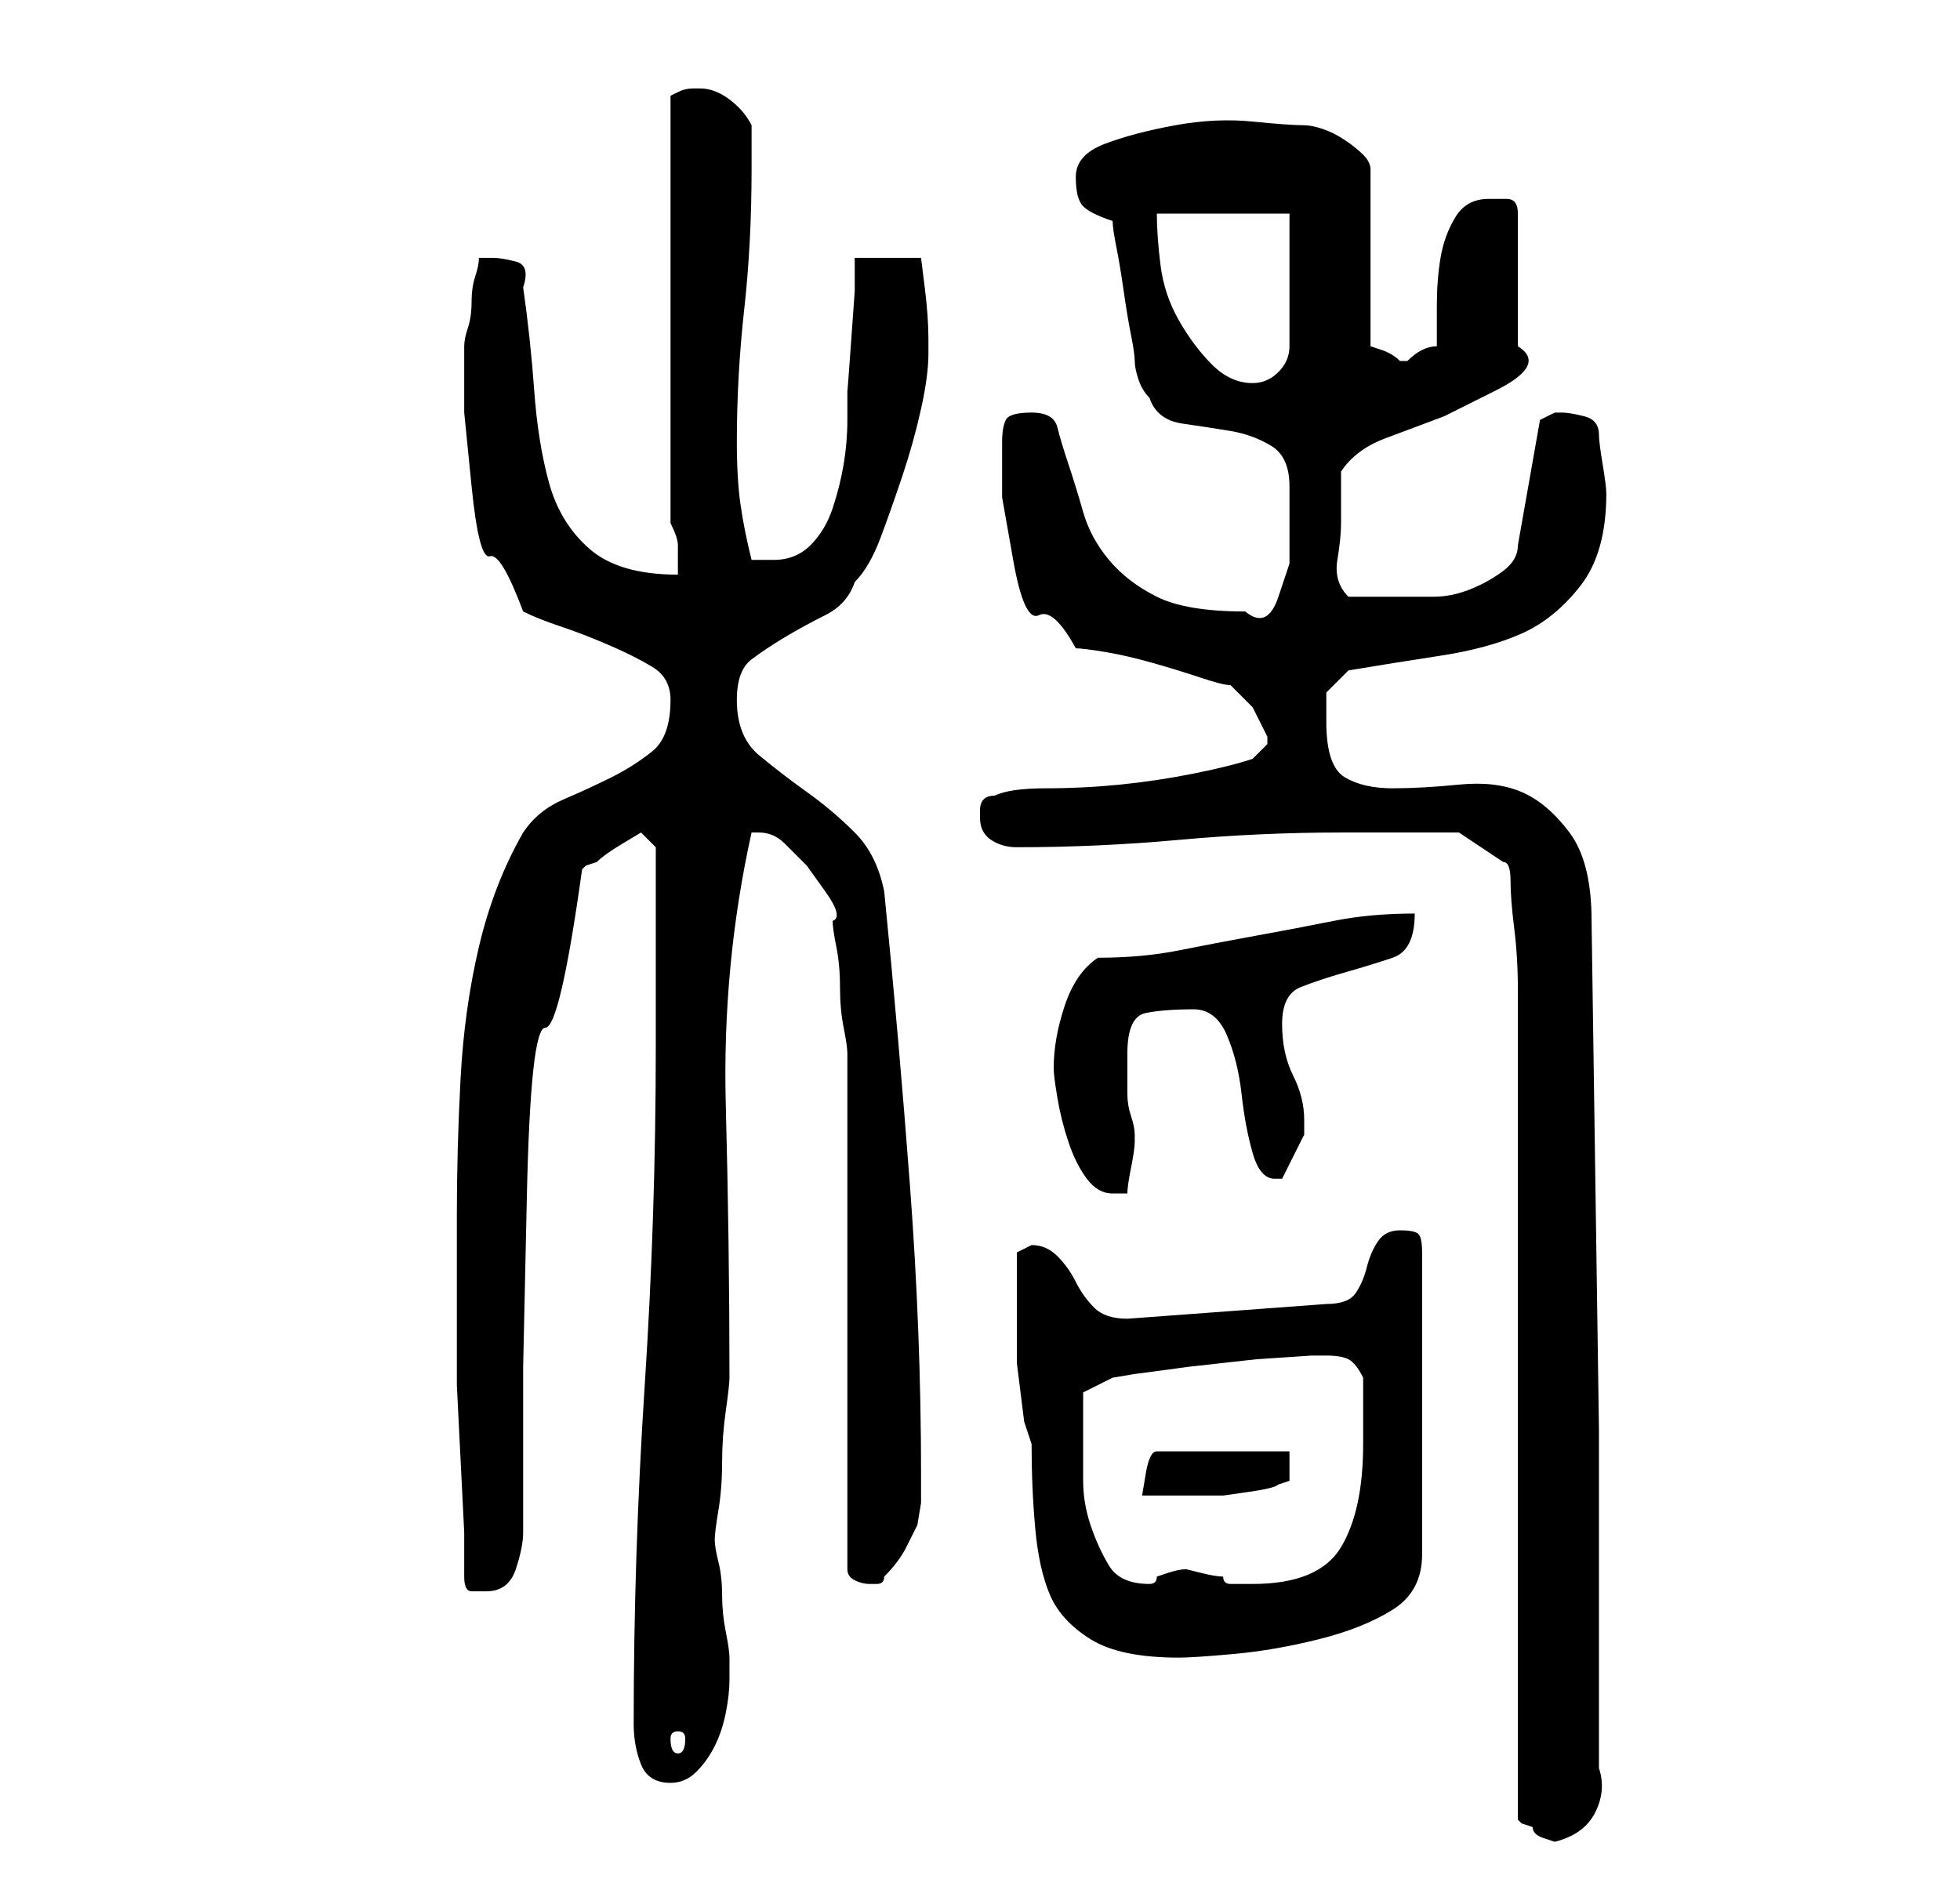 <?xml version="1.0" standalone="no"?>
<!DOCTYPE svg PUBLIC "-//W3C//DTD SVG 1.1//EN" "http://www.w3.org/Graphics/SVG/1.1/DTD/svg11.dtd" >
<svg xmlns="http://www.w3.org/2000/svg" xmlns:xlink="http://www.w3.org/1999/xlink" version="1.1" viewBox="-10 0 266 256">
   <path fill="currentColor"
d="M196 247l0.5 0.5t1.5 0.5q0 1 1.5 1.5l1.5 0.5q4 -1 5.5 -4t0.5 -6v-39v-7l-1 -69q0 -8 -3 -12t-6.5 -5.5t-8.5 -1t-9 0.5t-6.5 -1.5t-2.5 -7.5v-4t3 -3q6 -1 12.5 -2t11 -3t8 -6.5t3.5 -12.5q0 -1 -0.5 -4t-0.5 -4q0 -2 -2 -2.5t-3 -0.5h-1l-1 0.5l-1 0.5l-3 17
q0 2 -2 3.5t-4.5 2.5t-5 1h-3.5h-4h-4q-2 -2 -1.5 -5t0.5 -5v-3.5v-3.5q2 -3 6 -4.5l8 -3t7 -3.5t3 -6v-18q0 -2 -1.5 -2h-2.5q-3 0 -4.5 2.5t-2 5.5t-0.5 6.5v5.5q-1 0 -2 0.5t-2 1.5v0h-1q-1 -1 -2.5 -1.5l-1.5 -0.5v-24q0 -1 -1 -2t-2.5 -2t-3 -1.5t-2.5 -0.5
q-2 0 -7 -0.5t-10.5 0.5t-9.5 2.5t-4 4.5t1 4t4 2q0 1 0.5 3.5t1 6t1 6t0.5 3.5t0.5 2.5t1.5 2.5q1 3 4.5 3.5t6.5 1t5.5 2t2.5 5.5v5v5.5t-1.5 4.5t-4.5 2q-8 0 -12 -2t-6.5 -5t-3.5 -6.5t-2 -6.5t-1.5 -5t-3.5 -2t-3.5 1t-0.5 3v7.5t1.5 8.5t3.5 7.5t5 4.5q1 0 4 0.5
t6.5 1.5t6.5 2t4 1l3 3t2 4v1l-2 2q-3 1 -8 2t-10 1.5t-10 0.5t-7 1q-1 0 -1.5 0.5t-0.5 1.5v0v1q0 2 1.5 3t3.5 1q11 0 22 -1t22 -1h4h5.5h4.5h2l6 4q1 0 1 2.5t0.5 6.5t0.5 8.5v7.5v12v19v21v22v18.5v12.5zM76 234q0 3 1 5.5t4 2.5q2 0 3.5 -1.5t2.5 -3.5t1.5 -4.5
t0.5 -4.5v-2v-1q0 -1 -0.5 -3.5t-0.5 -5t-0.5 -4.5t-0.5 -3t0.5 -4t0.5 -6.5t0.5 -7t0.5 -4.5q0 -18 -0.5 -37t3.5 -37h1q2 0 3.5 1.5l3 3t2.5 3.5t1 4q0 1 0.5 3.5t0.5 5.5t0.5 5.5t0.5 3.5v70q0 1 1 1.5t2 0.5h1q1 0 1 -1q2 -2 3 -4l1.5 -3t0.5 -3v-4q0 -19 -1.5 -39
t-3.5 -40q-1 -5 -4 -8t-6.5 -5.5t-6.5 -5t-3 -7.5q0 -4 2 -5.5t4.5 -3t5.5 -3t4 -4.5q2 -2 3.5 -6t3 -8.5t2.5 -9t1 -7.5v-2q0 -3 -0.5 -7l-0.5 -4h-9v4.5t-0.5 7t-0.5 6.5v4q0 3 -0.5 6t-1.5 6t-3 5t-5 2h-3q-1 -4 -1.5 -7.5t-0.5 -8.5q0 -9 1 -18t1 -19v-6q-1 -2 -3 -3.5
t-4 -1.5h-1q-1 0 -2 0.5l-1 0.5v58q1 2 1 3v2v0.5v1.5q-8 0 -12 -3.5t-5.5 -9t-2 -12.5t-1.5 -14q1 -3 -1 -3.5t-3 -0.5h-1h-1q0 1 -0.5 2.5t-0.5 3.5t-0.5 3.5t-0.5 2.5v1v8t1 10t2.5 9.5t4.5 7.5q2 1 5 2t6.5 2.5t6 3t2.5 4.5q0 5 -2.5 7t-5.5 3.5t-6.5 3t-5.5 4.5
q-4 7 -6 15.5t-2.5 18t-0.5 18.5v17v6t0.5 10t0.5 10v6q0 2 1 2h2q3 0 4 -3t1 -5v-22.5t0.5 -23t2.5 -23t5 -21.5l0.5 -0.5t1.5 -0.5q1 -1 3.5 -2.5l2.5 -1.5l2 2v4v7.5v9.5v6q0 23 -1.5 46t-1.5 46zM82 235q1 0 1 1q0 2 -1 2t-1 -2q0 -1 1 -1zM128 176v6v3t0.5 4t0.5 4t1 3
q0 6 0.5 11.5t2 9t5.5 6t12 2.5q2 0 7.5 -0.5t11.5 -2t10 -4t4 -7.5v-41q0 -2 -0.5 -2.5t-2.5 -0.5t-3 1.5t-1.5 3.5t-1.5 3.5t-4 1.5l-27 2q-3 0 -4.5 -1.5t-2.5 -3.5t-2.5 -3.5t-3.5 -1.5v0l-2 1v6zM137 195v-6l4 -2l3 -0.5t7.5 -1l9 -1t7.5 -0.5h2q2 0 3 0.5t2 2.5v5v4
q0 9 -3 14t-12 5h-3q-1 0 -1 -1q-1 0 -3 -0.5l-2 -0.5q-1 0 -2.5 0.5l-1.5 0.5q0 1 -1 1v0q-4 0 -5.5 -2.5t-2.5 -5.5t-1 -6v-6zM165 197h-18q-1 0 -1.5 3l-0.5 3h2h3h3.5h2.5t3.5 -0.5t4 -1l1.5 -0.5v-4zM133 145q0 1 0.5 4t1.5 6t2.5 5t3.5 2h2q0 -1 0.5 -3.5t0.5 -3.5v0
v-1v0v0q0 -1 -0.5 -2.5t-0.5 -3v-3v-2.5q0 -5 2.5 -5.5t6.5 -0.5q3 0 4.5 3.5t2 8t1.5 8t3 3.5h1l1.5 -3l1.5 -3v-2q0 -3 -1.5 -6t-1.5 -7t2.5 -5t6 -2t6.5 -2t3 -6q-6 0 -11 1t-10.5 2t-10.5 2t-11 1q-3 2 -4.5 6.5t-1.5 8.5zM147 29h18v18q0 2 -1.5 3.5t-3.5 1.5
q-3 0 -5.5 -2.5t-4.5 -6t-2.5 -7.5t-0.5 -7z" />
</svg>
